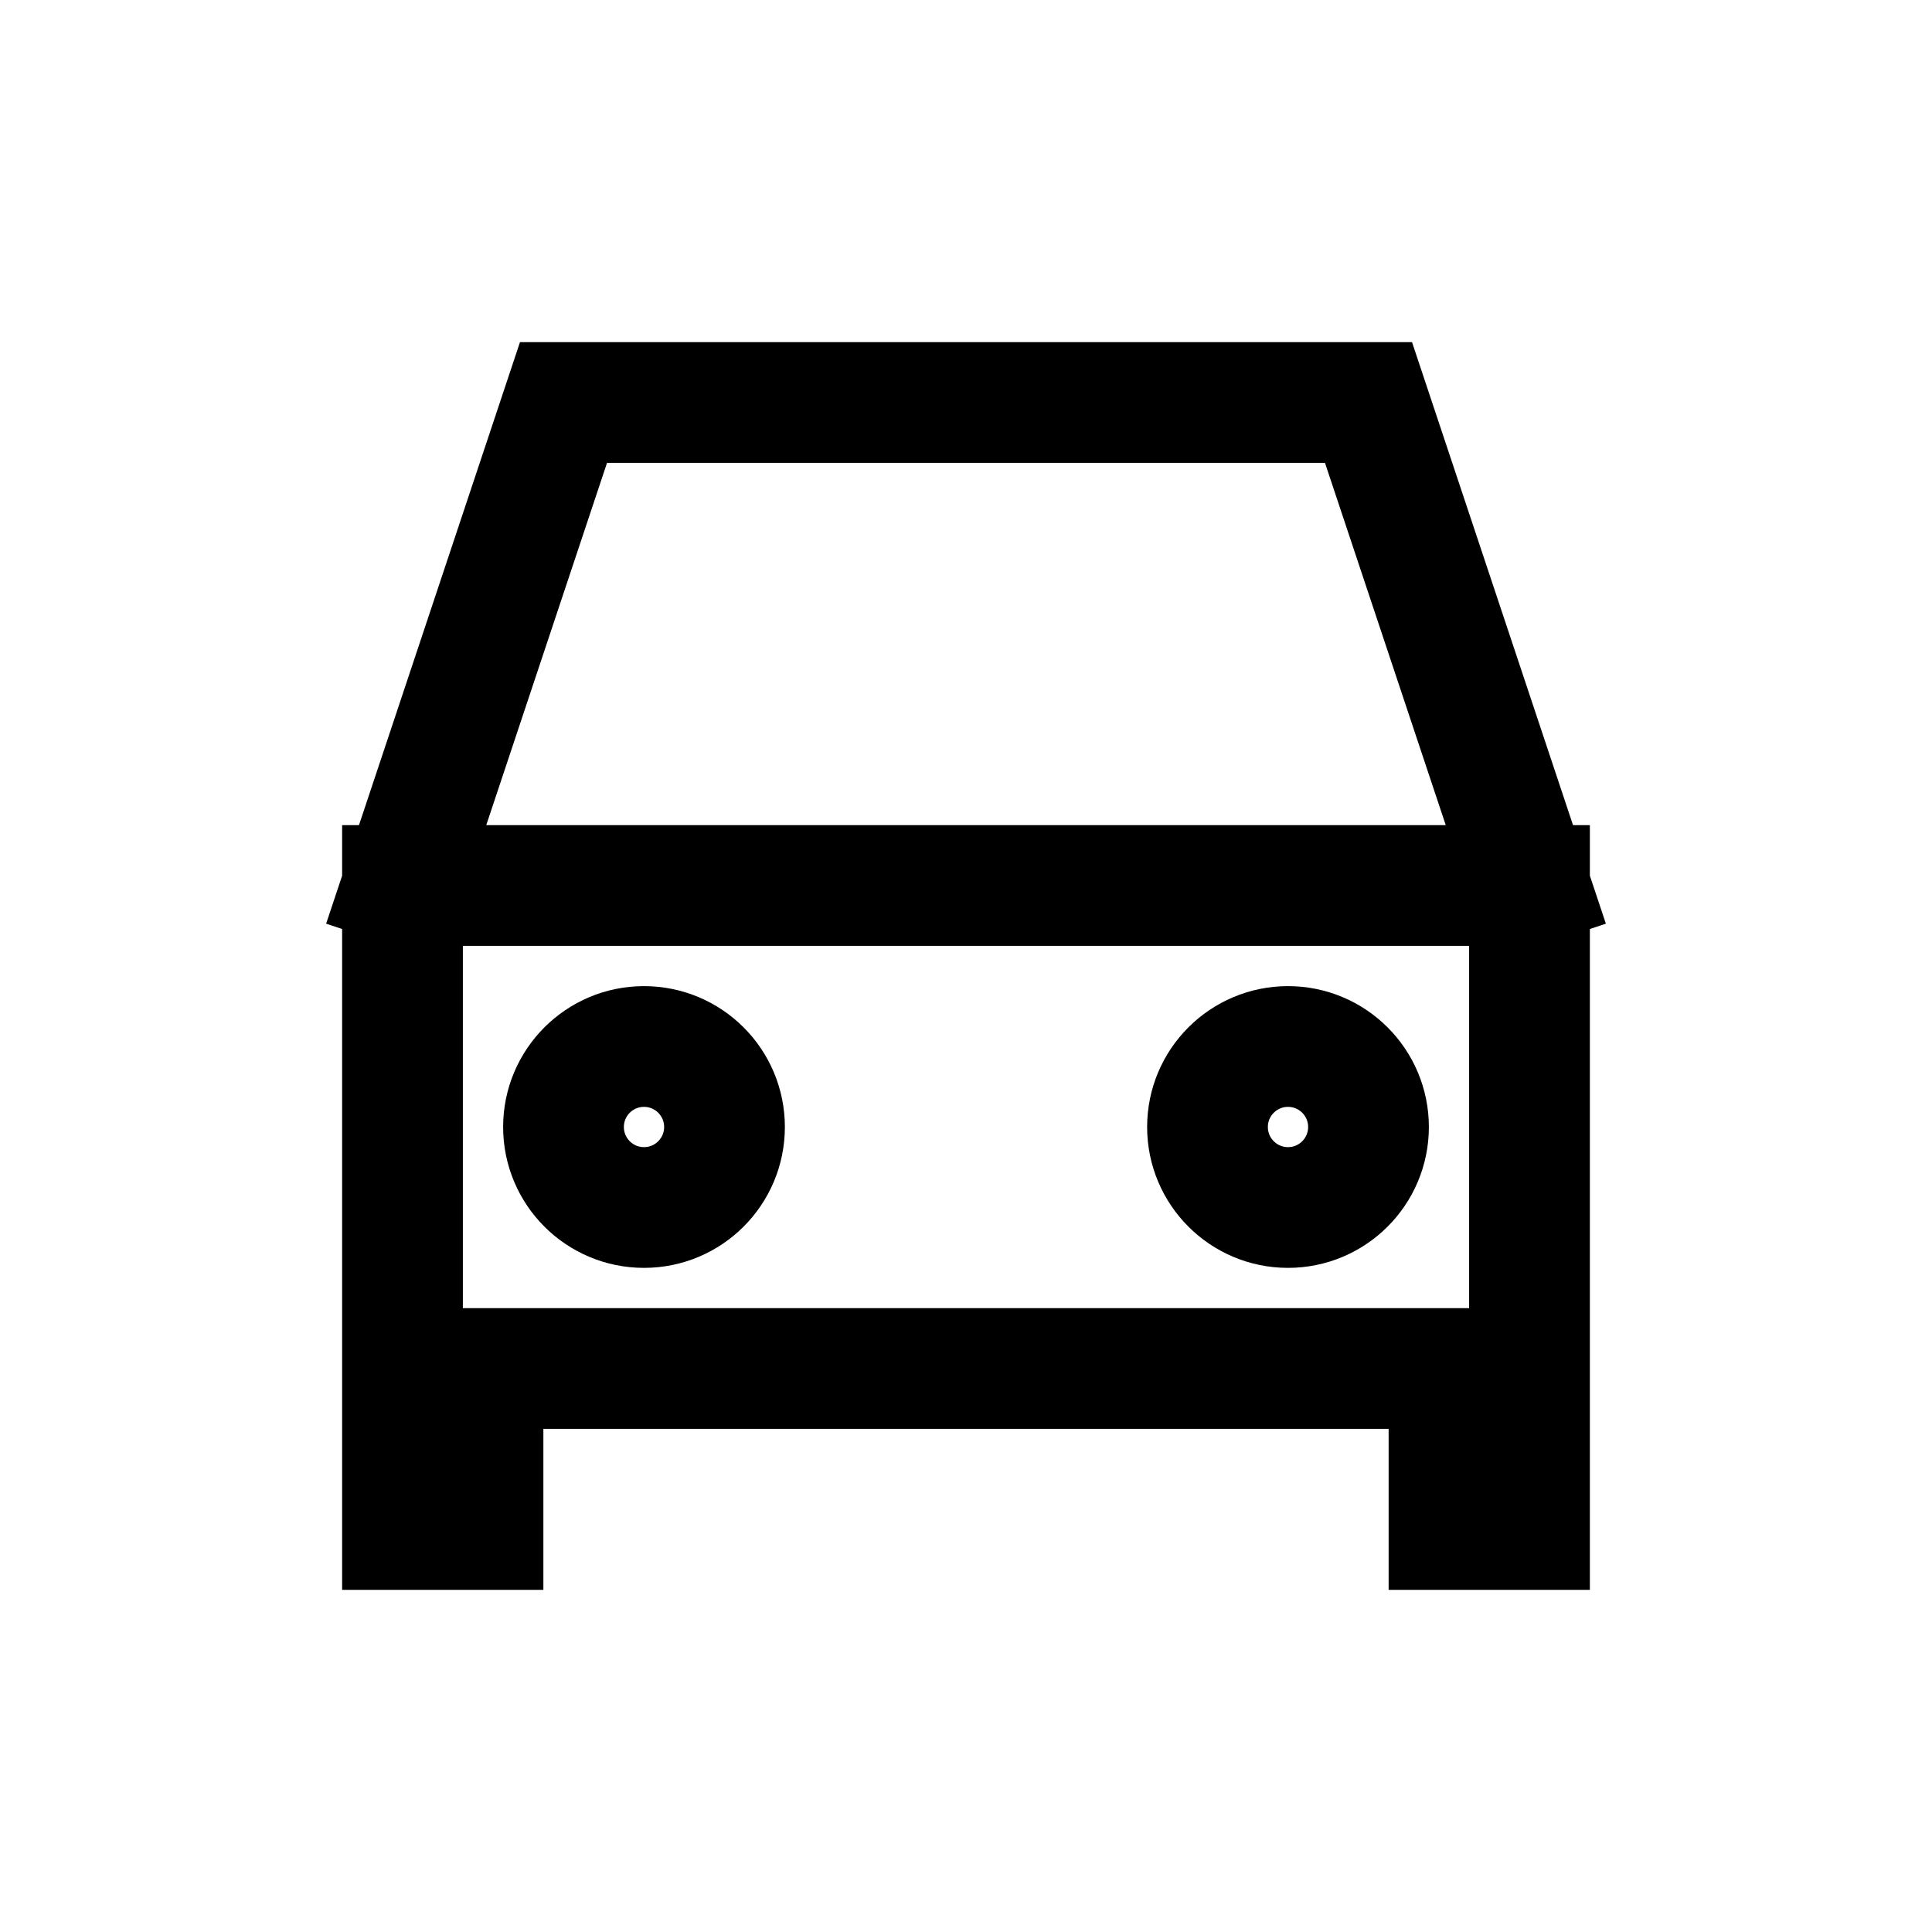 <svg width="48" height="48" viewBox="0 0 24 24" fill="none" xmlns="http://www.w3.org/2000/svg" aria-labelledby="carIconTitle" stroke="#000" stroke-width="1.5" stroke-linecap="square" color="#000"><path d="M5 11l2-6h10l2 6M5 11h14M5 11v6m14-6v6M5 17v2h1v-2m-1 0h1m13 0v2h-1v-2m1 0h-1M6 17h12"/><circle cx="8" cy="14" r="1"/><circle cx="16" cy="14" r="1"/></svg>